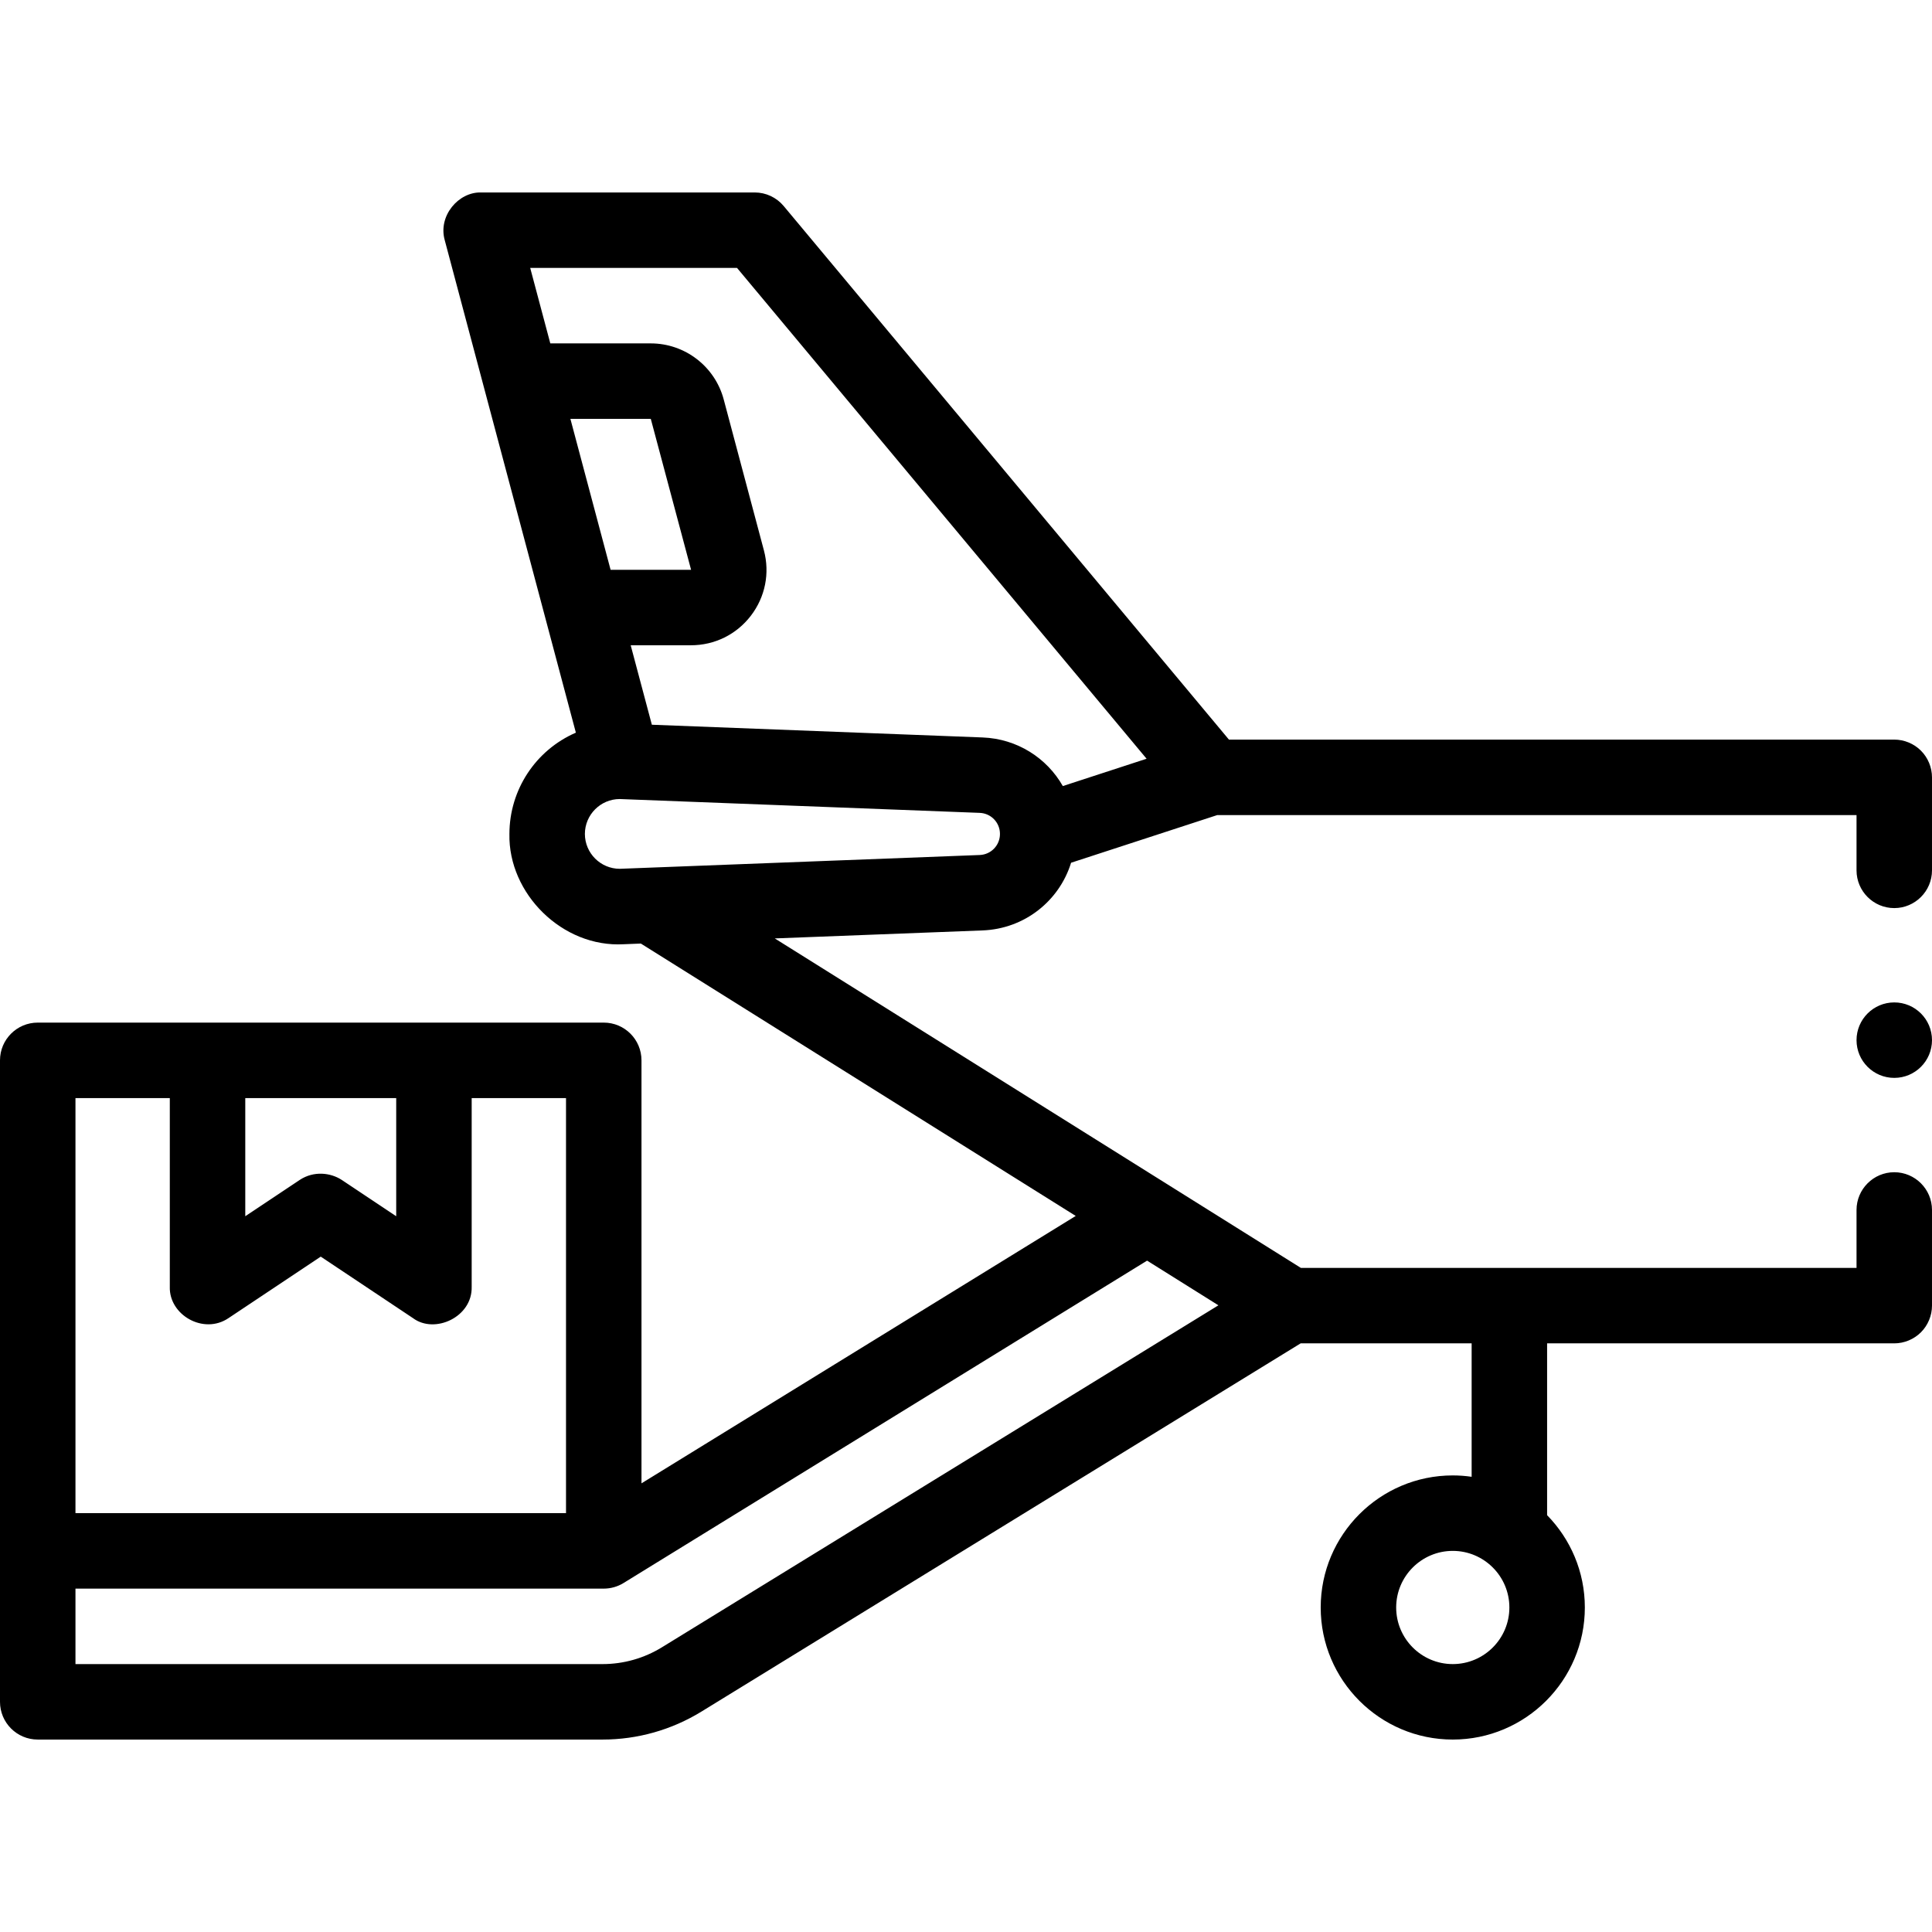<svg id="Capa_1" enable-background="new 0 0 512 512" height="512" viewBox="0 0 512 512" width="512" xmlns="http://www.w3.org/2000/svg"><g><circle cx="502" cy="275.651" r="10"/><path d="m509.07 198.932c-1.86-1.86-4.44-2.93-7.07-2.93h-176.32l-118-141.409c-1.91-2.28-4.71-3.59-7.68-3.59h-72.5c-6.029-.162-11.403 6.202-9.66 12.569l34.77 130.59c-10.69 4.64-17.6 15.17-17.61 26.84-.334 15.805 14.045 30.167 30.3 29.229l4.53-.18 115.249 72.185-115.079 70.863v-112.098c0-5.522-4.477-10-10-10h-150c-5.523 0-10 4.478-10 10v169.999c0 5.522 4.477 10 10 10h149.692c9.247 0 18.299-2.56 26.178-7.401l158.821-97.598h45.309v35.363c-1.634-.235-3.302-.363-5-.363-19.299 0-35 15.701-35 35s15.701 35 35 35 35-15.701 35-35c0-9.513-3.82-18.146-10-24.461v-45.538h92c2.63 0 5.21-1.07 7.07-2.931 1.86-1.859 2.93-4.439 2.93-7.069v-25.35c0-5.51-4.49-10-10-10s-10 4.49-10 10v15.35h-147.26l-139.415-87.313 55.07-2.118c11.139-.427 20.327-7.833 23.454-17.936l38.738-12.632h169.413v14.649c0 5.52 4.49 10 10 10s10-4.479 10-10v-24.649c0-2.631-1.07-5.211-2.93-7.071zm-124.07 242.068c-8.271 0-15-6.728-15-15s6.729-15 15-15 15 6.728 15 15-6.729 15-15 15zm-189.68-369.997 108.539 130.071-22.201 7.24c-4.23-7.435-12.082-12.528-21.262-12.88l-87.647-3.372-5.608-21.06h15.978c6.262 0 12.042-2.848 15.857-7.812 3.816-4.965 5.081-11.283 3.469-17.334l-10.653-40.001c-2.33-8.745-10.277-14.852-19.326-14.852h-26.629l-5.326-20zm-44.158 40h21.303l10.68 39.999s-.008.001-.027.001h-21.303zm-46.162 179.998v31.314l-14.453-9.635c-2.966-1.927-7.406-2.427-11.094 0l-14.453 9.635v-31.314zm-85 0h25v50c-.228 7.478 8.948 12.781 15.547 8.32l24.453-16.301 24.453 16.302c5.732 4.277 15.763-.267 15.547-8.32v-50h25v109.998h-130zm155.398 145.559c-4.727 2.905-10.159 4.44-15.707 4.44h-139.691v-20h140c1.852 0 3.667-.514 5.244-1.485l138.745-85.436 18.906 11.841zm84.229-209.974s-95.277 3.656-95.397 3.656c-5.08-.011-9.22-4.15-9.23-9.24.01-5.09 4.15-9.24 9.23-9.25.067 0 95.397 3.666 95.397 3.666 3.013.116 5.373 2.568 5.373 5.584s-2.36 5.467-5.373 5.584z"/></g></svg>